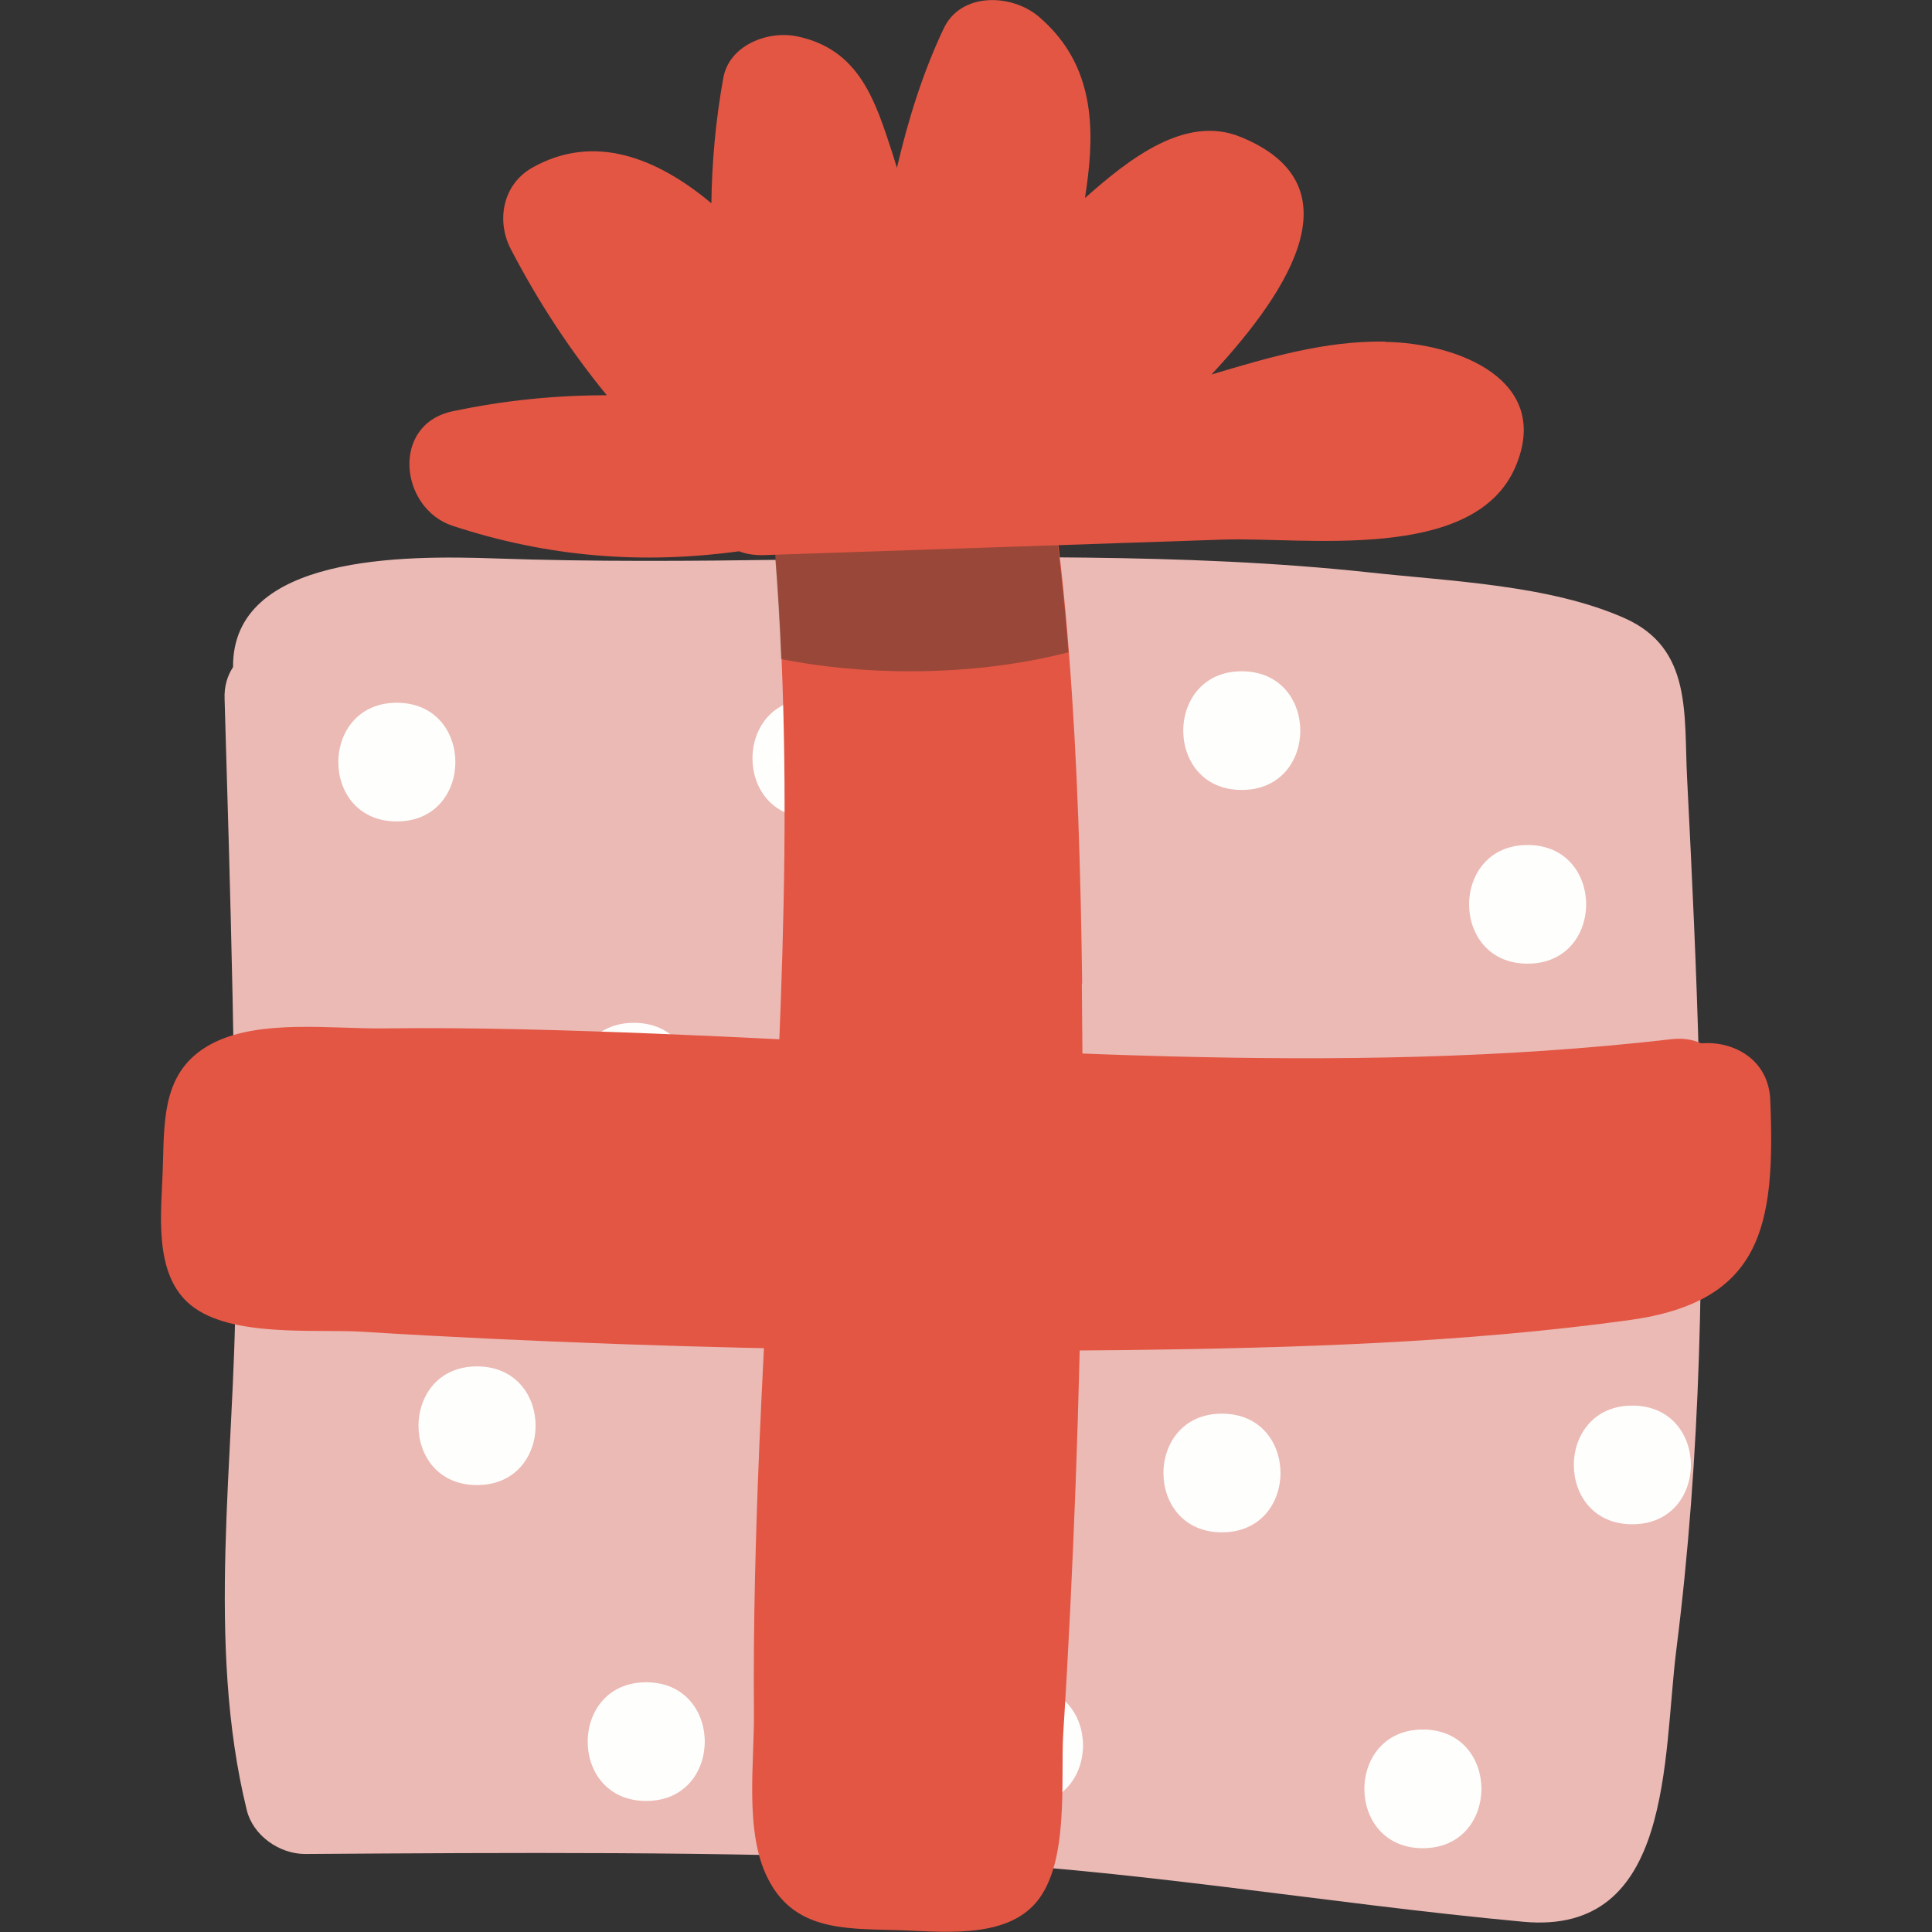 <svg width="24" height="24" viewBox="0 0 24 24" fill="none" xmlns="http://www.w3.org/2000/svg">
<rect x="0" y="0" width="24" height="24" fill="#333333" stroke="none"/>
<g clip-path="url(#clip0_2900_6706)">
<path d="M21.105 13.208C21.074 12.029 21.018 10.851 20.958 9.672C20.916 8.872 21.025 8.054 20.181 7.679C19.253 7.267 18.031 7.222 17.022 7.112C15.852 6.985 14.672 6.941 13.495 6.927C11.048 6.896 8.596 7.023 6.148 6.937C5.035 6.899 2.884 6.886 2.895 8.287C2.825 8.394 2.783 8.525 2.79 8.686C2.863 11.115 2.933 13.548 2.926 15.977C2.919 18.111 2.552 20.396 3.066 22.488C3.144 22.801 3.469 23.031 3.791 23.031C6.358 23.014 8.925 22.997 11.492 23.103C14.003 23.206 16.437 23.643 18.924 23.873C20.79 24.045 20.654 21.835 20.825 20.485C21.13 18.073 21.172 15.637 21.105 13.208Z" fill="#EBBAB5"/>
<path d="M4.929 8.73C3.963 8.73 3.959 10.204 4.929 10.204C5.899 10.204 5.899 8.73 4.929 8.73Z" fill="#FEFFFD"/>
<path d="M7.875 12.706C6.908 12.706 6.905 14.18 7.875 14.18C8.845 14.18 8.845 12.706 7.875 12.706Z" fill="#FEFFFD"/>
<path d="M10.578 17.169C9.611 17.169 9.608 18.643 10.578 18.643C11.548 18.643 11.548 17.169 10.578 17.169Z" fill="#FEFFFD"/>
<path d="M12.726 20.945C11.76 20.945 11.756 22.419 12.726 22.419C13.696 22.419 13.696 20.945 12.726 20.945Z" fill="#FEFFFD"/>
<path d="M5.925 16.974C4.959 16.974 4.955 18.448 5.925 18.448C6.896 18.448 6.896 16.974 5.925 16.974Z" fill="#FEFFFD"/>
<path d="M8.027 20.898C7.06 20.898 7.057 22.372 8.027 22.372C8.997 22.372 8.997 20.898 8.027 20.898Z" fill="#FEFFFD"/>
<path d="M10.074 8.683C9.107 8.683 9.104 10.157 10.074 10.157C11.044 10.157 11.044 8.683 10.074 8.683Z" fill="#FEFFFD"/>
<path d="M13.027 13.146C12.06 13.146 12.057 14.62 13.027 14.62C13.997 14.62 13.997 13.146 13.027 13.146Z" fill="#FEFFFD"/>
<path d="M15.179 17.561C14.213 17.561 14.209 19.035 15.179 19.035C16.149 19.035 16.149 17.561 15.179 17.561Z" fill="#FEFFFD"/>
<path d="M17.675 21.485C16.709 21.485 16.705 22.959 17.675 22.959C18.645 22.959 18.645 21.485 17.675 21.485Z" fill="#FEFFFD"/>
<path d="M15.425 8.339C14.459 8.339 14.455 9.813 15.425 9.813C16.395 9.813 16.395 8.339 15.425 8.339Z" fill="#FEFFFD"/>
<path d="M18.828 14.029C17.861 14.029 17.858 15.503 18.828 15.503C19.798 15.503 19.798 14.029 18.828 14.029Z" fill="#FEFFFD"/>
<path d="M20.277 17.461C19.311 17.461 19.307 18.935 20.277 18.935C21.247 18.935 21.247 17.461 20.277 17.461Z" fill="#FEFFFD"/>
<path d="M18.976 10.497C18.01 10.497 18.006 11.971 18.976 11.971C19.946 11.971 19.946 10.497 18.976 10.497Z" fill="#FEFFFD"/>
<path d="M13.443 12.218C13.425 10.844 13.386 9.469 13.278 8.102C13.229 7.435 13.155 6.772 13.061 6.112C12.91 5.047 12.448 4.611 11.702 4.453C11.572 4.446 11.439 4.442 11.303 4.442C10.771 4.442 10.259 4.49 9.79 4.576C9.611 4.745 9.534 4.992 9.555 5.229C9.51 5.329 9.485 5.446 9.503 5.587C9.604 6.456 9.674 7.318 9.709 8.188C9.846 11.441 9.573 14.695 9.433 17.953C9.387 19.062 9.356 20.175 9.366 21.289C9.37 21.914 9.247 22.77 9.541 23.34C9.863 23.976 10.48 23.959 11.114 23.976C11.664 23.989 12.472 24.103 12.872 23.632C13.288 23.141 13.173 22.107 13.208 21.533C13.274 20.502 13.323 19.464 13.362 18.43C13.439 16.358 13.463 14.286 13.439 12.218H13.443Z" fill="#E35644"/>
<path d="M14.007 16.771C16.087 16.744 18.171 16.682 20.233 16.4C21.893 16.173 22.055 15.229 21.991 13.665C21.971 13.16 21.533 12.927 21.134 12.961C21.032 12.916 20.913 12.892 20.766 12.909C16.567 13.394 12.368 13.012 8.162 12.841C7.027 12.796 5.896 12.761 4.762 12.775C4.124 12.782 3.252 12.662 2.667 12.947C2.023 13.263 2.041 13.868 2.023 14.49C2.009 15.033 1.89 15.826 2.373 16.215C2.874 16.62 3.928 16.507 4.513 16.544C5.567 16.61 6.621 16.658 7.675 16.696C9.787 16.771 11.899 16.795 14.01 16.771H14.007Z" fill="#E35644"/>
<path opacity="0.47" d="M13.277 8.102C12.692 8.253 12.019 8.339 11.301 8.339C10.734 8.339 10.198 8.284 9.704 8.188C9.669 7.318 9.603 6.456 9.498 5.587C9.48 5.446 9.505 5.325 9.55 5.229C9.529 4.992 9.606 4.745 9.785 4.576C10.254 4.49 10.766 4.442 11.298 4.442C11.434 4.442 11.568 4.442 11.697 4.453C12.443 4.611 12.909 5.047 13.056 6.112C13.147 6.772 13.22 7.439 13.273 8.102H13.277Z" fill="#46352B"/>
<path d="M17.2 4.243C16.454 4.233 15.754 4.442 15.05 4.652C16.062 3.563 16.843 2.285 15.411 1.701C14.724 1.419 14.02 1.979 13.478 2.46C13.492 2.367 13.506 2.274 13.516 2.182C13.607 1.419 13.516 0.728 12.903 0.206C12.571 -0.076 11.94 -0.103 11.723 0.354C11.464 0.9 11.282 1.484 11.142 2.085C11.124 2.027 11.107 1.969 11.089 1.914C10.872 1.247 10.676 0.618 9.909 0.453C9.541 0.374 9.058 0.56 8.985 0.969C8.89 1.494 8.844 2.01 8.837 2.525C8.148 1.948 7.37 1.656 6.614 2.082C6.246 2.288 6.162 2.738 6.344 3.092C6.684 3.745 7.079 4.35 7.538 4.91C6.904 4.91 6.267 4.972 5.623 5.109C4.852 5.271 4.964 6.315 5.623 6.532C6.803 6.92 7.972 7.013 9.181 6.848C9.268 6.882 9.37 6.899 9.485 6.896C11.387 6.83 13.292 6.769 15.194 6.703C16.199 6.669 18.303 6.995 18.822 5.807C19.294 4.717 18.1 4.26 17.207 4.247L17.2 4.243Z" fill="#E35644"/>
</g>
<defs>
<clipPath id="clip0_2900_6706">
<rect width="20" height="24" fill="white" transform="translate(2)"/>
</clipPath>
</defs>
</svg>
